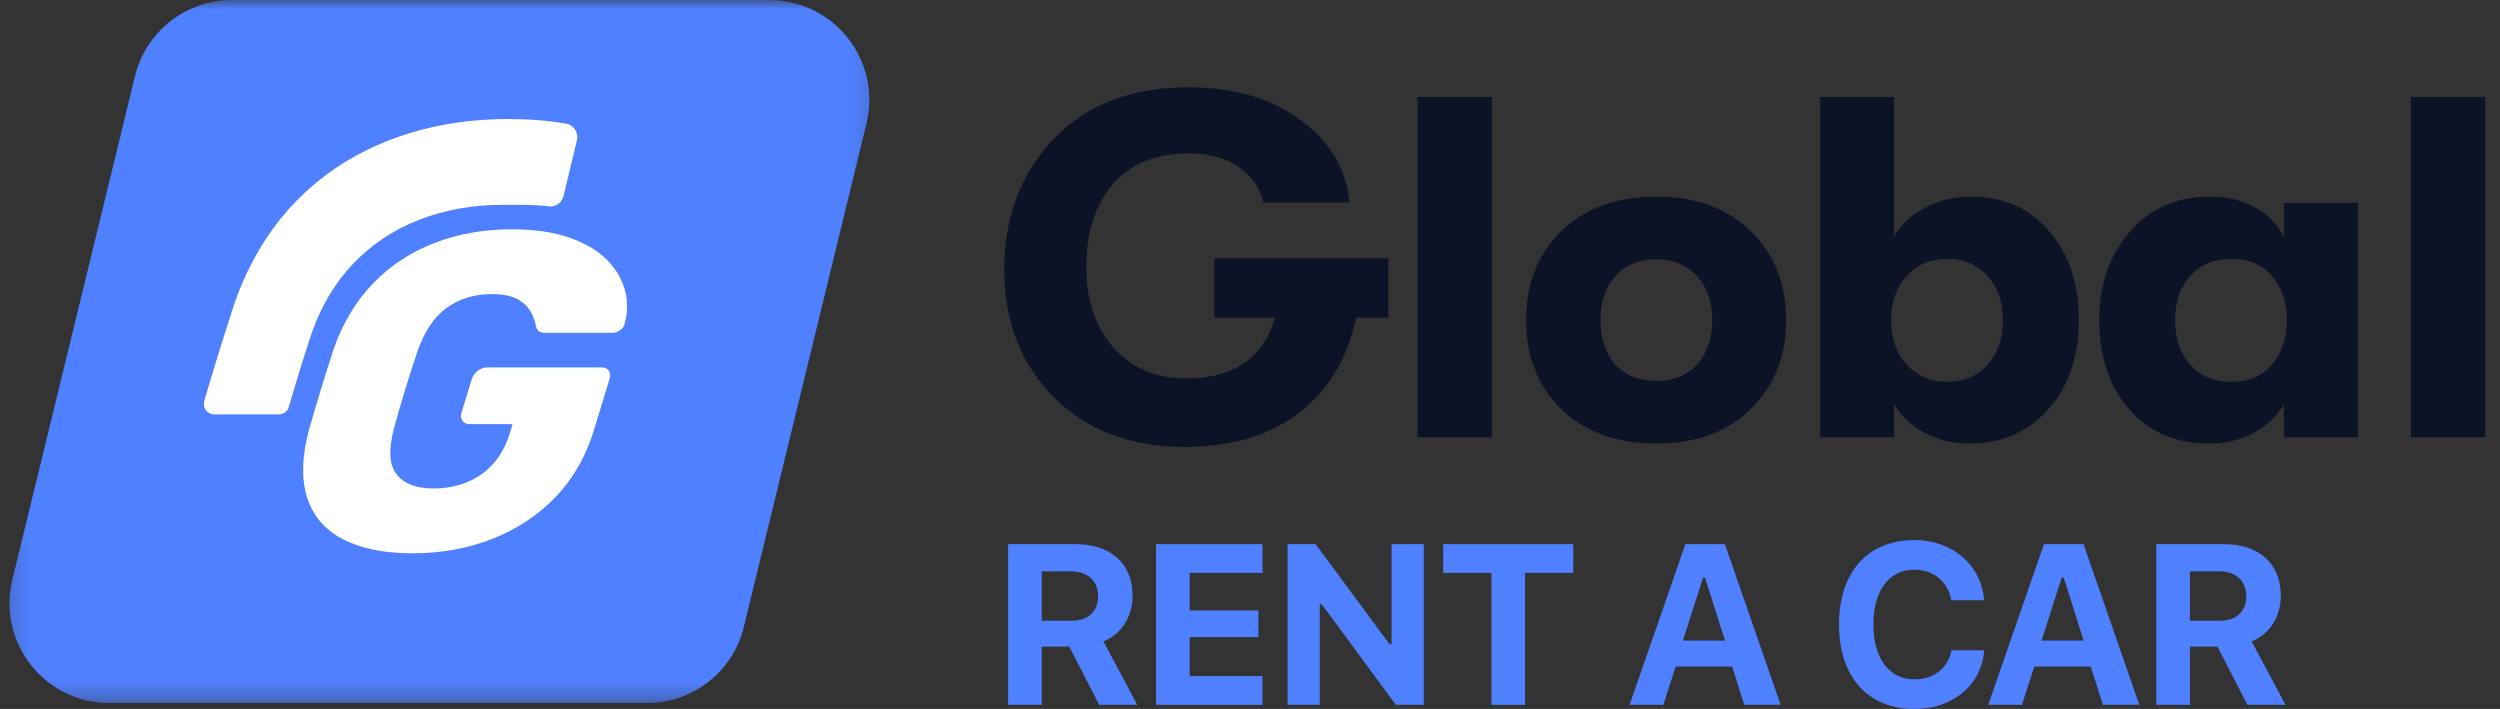 <svg width="134" height="38" viewBox="0 0 134 38" fill="none" xmlns="http://www.w3.org/2000/svg">
<rect x="0" y="0" width="134" height="38" fill="#333333" stroke="none"/>
<path d="M129.225 23.435V5.199H133.211V23.435H129.225Z" fill="#0C1326"/>
<path d="M118.434 23.774C116.611 23.774 115.169 23.157 114.11 21.924C113.05 20.691 112.521 19.102 112.521 17.157C112.521 15.246 113.068 13.666 114.162 12.415C115.256 11.165 116.698 10.54 118.486 10.54C119.372 10.54 120.162 10.731 120.857 11.113C121.552 11.495 122.073 12.016 122.42 12.676V10.878H126.38V23.435H122.42V21.664C122.073 22.289 121.535 22.801 120.805 23.201C120.093 23.583 119.303 23.774 118.434 23.774ZM119.581 20.465C120.536 20.465 121.274 20.153 121.795 19.528C122.316 18.902 122.577 18.112 122.577 17.157C122.577 16.219 122.316 15.437 121.795 14.812C121.274 14.187 120.536 13.874 119.581 13.874C118.677 13.874 117.948 14.178 117.392 14.786C116.854 15.394 116.585 16.184 116.585 17.157C116.585 18.129 116.854 18.928 117.392 19.554C117.948 20.162 118.677 20.465 119.581 20.465Z" fill="#0C1326"/>
<path d="M105.641 10.54C107.36 10.54 108.75 11.148 109.809 12.363C110.886 13.579 111.424 15.177 111.424 17.157C111.424 19.119 110.877 20.717 109.783 21.95C108.689 23.166 107.273 23.774 105.536 23.774C104.651 23.774 103.843 23.574 103.114 23.175C102.401 22.775 101.872 22.272 101.524 21.664V23.435H97.564V5.199H101.524V12.676C101.872 12.051 102.419 11.538 103.166 11.139C103.912 10.739 104.737 10.54 105.641 10.54ZM104.39 20.465C105.259 20.465 105.971 20.162 106.526 19.554C107.082 18.928 107.36 18.13 107.36 17.157C107.36 16.184 107.082 15.394 106.526 14.786C105.971 14.178 105.259 13.874 104.39 13.874C103.487 13.874 102.758 14.178 102.202 14.786C101.646 15.394 101.368 16.184 101.368 17.157C101.368 18.147 101.646 18.946 102.202 19.554C102.775 20.162 103.504 20.465 104.39 20.465Z" fill="#0C1326"/>
<path d="M88.782 23.774C86.645 23.774 84.943 23.157 83.676 21.924C82.425 20.691 81.8 19.102 81.8 17.157C81.8 15.212 82.425 13.622 83.676 12.389C84.943 11.156 86.645 10.54 88.782 10.54C90.901 10.54 92.585 11.156 93.836 12.389C95.104 13.622 95.738 15.212 95.738 17.157C95.738 19.102 95.104 20.691 93.836 21.924C92.585 23.157 90.901 23.774 88.782 23.774ZM88.782 20.413C89.702 20.413 90.432 20.118 90.97 19.528C91.509 18.92 91.778 18.129 91.778 17.157C91.778 16.184 91.509 15.403 90.97 14.812C90.432 14.204 89.702 13.9 88.782 13.9C87.844 13.9 87.106 14.204 86.567 14.812C86.046 15.403 85.786 16.184 85.786 17.157C85.786 18.129 86.046 18.92 86.567 19.528C87.106 20.118 87.844 20.413 88.782 20.413Z" fill="#0C1326"/>
<path d="M75.978 23.435V5.199H79.965V23.435H75.978Z" fill="#0C1326"/>
<path d="M74.412 13.848V17.027H72.692C72.223 19.232 71.19 20.943 69.592 22.159C68.011 23.357 65.971 23.956 63.47 23.956C60.587 23.956 58.251 23.062 56.462 21.273C54.69 19.467 53.813 17.174 53.83 14.395C53.83 11.634 54.707 9.324 56.462 7.465C58.233 5.607 60.647 4.678 63.704 4.678C66.118 4.678 68.116 5.26 69.696 6.423C71.294 7.587 72.171 9.063 72.327 10.852H67.716C67.542 10.071 67.1 9.437 66.388 8.95C65.693 8.464 64.807 8.221 63.73 8.221C61.941 8.221 60.569 8.785 59.614 9.914C58.676 11.043 58.216 12.511 58.233 14.317C58.216 16.054 58.693 17.487 59.666 18.616C60.656 19.727 61.959 20.283 63.574 20.283C66.127 20.283 67.716 19.198 68.341 17.027H65.085V13.848H74.412Z" fill="#0C1326"/>
<path d="M117.381 30.623V33.273H118.963C119.87 33.273 120.401 32.784 120.401 31.954C120.401 31.137 119.84 30.623 118.945 30.623H117.381ZM117.381 34.658V37.779H115.579V29.167H119.196C121.088 29.167 122.251 30.218 122.251 31.93C122.251 33.029 121.679 33.983 120.688 34.377L122.502 37.779H120.461L118.856 34.658H117.381Z" fill="#4F80FF"/>
<path d="M112.716 37.779L112.065 35.726H109.039L108.377 37.779H106.568L109.558 29.167H111.677L114.667 37.779H112.716ZM110.507 30.958L109.427 34.336H111.683L110.615 30.958H110.507Z" fill="#4F80FF"/>
<path d="M102.612 38C100.117 38 98.571 36.275 98.571 33.47C98.571 30.671 100.111 28.946 102.612 28.946C104.653 28.946 106.216 30.301 106.348 32.175H104.593C104.42 31.184 103.638 30.534 102.612 30.534C101.257 30.534 100.415 31.656 100.415 33.47C100.415 35.285 101.257 36.413 102.618 36.413C103.65 36.413 104.426 35.804 104.599 34.855H106.354C106.204 36.717 104.689 38 102.612 38Z" fill="#4F80FF"/>
<path d="M93.493 37.779L92.842 35.726H89.817L89.154 37.779H87.346L90.336 29.167H92.454L95.444 37.779H93.493ZM91.285 30.958L90.204 34.336H92.46L91.392 30.958H91.285Z" fill="#4F80FF"/>
<path d="M81.743 37.779H79.941V30.707H77.356V29.167H84.327V30.707H81.743V37.779Z" fill="#4F80FF"/>
<path d="M70.739 37.779H69.014V29.167H70.518L74.481 34.532H74.588V29.167H76.313V37.779H74.821L70.846 32.39H70.739V37.779Z" fill="#4F80FF"/>
<path d="M67.671 36.239V37.779H61.966V29.167H67.671V30.707H63.768V32.718H67.451V34.145H63.768V36.239H67.671Z" fill="#4F80FF"/>
<path d="M55.837 30.623V33.273H57.419C58.326 33.273 58.857 32.784 58.857 31.954C58.857 31.137 58.296 30.623 57.401 30.623H55.837ZM55.837 34.658V37.779H54.035V29.167H57.652C59.544 29.167 60.708 30.218 60.708 31.93C60.708 33.029 60.135 33.983 59.144 34.377L60.958 37.779H58.917L57.312 34.658H55.837Z" fill="#4F80FF"/>
<mask id="mask0_239_1105" style="mask-type:luminance" maskUnits="userSpaceOnUse" x="0" y="0" width="47" height="38">
<path d="M0.211 0H46.879V37.707H0.211V0Z" fill="white"/>
</mask>
<g mask="url(#mask0_239_1105)">
<path d="M12.434 0.003H41.243C44.709 0.003 47.264 3.252 46.443 6.623L39.871 33.598C39.729 34.179 39.498 34.724 39.174 35.227C38.85 35.733 38.45 36.17 37.979 36.541C37.507 36.911 36.989 37.195 36.422 37.391C35.855 37.588 35.27 37.684 34.671 37.684H5.862C2.396 37.684 -0.159 34.434 0.663 31.063L7.234 4.089C7.376 3.507 7.607 2.963 7.931 2.46C8.255 1.953 8.655 1.516 9.126 1.146C9.598 0.775 10.116 0.492 10.683 0.295C11.25 0.098 11.835 0.003 12.434 0.003Z" fill="#4F80FF"/>
</g>
<path d="M22.119 29.657C20.576 29.657 19.326 29.402 18.369 28.896C17.408 28.389 16.774 27.649 16.465 26.676C16.152 25.704 16.178 24.518 16.54 23.12C16.734 22.428 16.951 21.694 17.188 20.912C17.425 20.134 17.663 19.39 17.894 18.681C18.377 17.315 19.072 16.158 19.977 15.209C20.886 14.263 21.974 13.539 23.247 13.039C24.518 12.541 25.91 12.292 27.423 12.292C28.641 12.292 29.677 12.44 30.525 12.738C31.375 13.036 32.047 13.435 32.539 13.933C33.025 14.431 33.346 14.977 33.499 15.571C33.653 16.161 33.647 16.745 33.485 17.333C33.453 17.486 33.372 17.608 33.239 17.695C33.115 17.787 32.976 17.836 32.819 17.839H29.26C29.081 17.839 28.956 17.81 28.884 17.755C28.806 17.689 28.754 17.602 28.731 17.501C28.682 17.234 28.592 16.98 28.465 16.74C28.326 16.473 28.094 16.245 27.77 16.054C27.449 15.863 26.977 15.764 26.361 15.764C25.435 15.764 24.636 16.005 23.959 16.488C23.285 16.968 22.761 17.741 22.388 18.803C21.916 20.186 21.491 21.584 21.106 22.998C20.814 24.124 20.866 24.937 21.265 25.435C21.665 25.933 22.321 26.181 23.233 26.181C23.832 26.187 24.411 26.083 24.969 25.869C25.525 25.655 26.002 25.331 26.401 24.894C26.812 24.451 27.125 23.884 27.336 23.192L27.475 22.735H25.183C25.004 22.735 24.874 22.674 24.787 22.553C24.703 22.431 24.688 22.284 24.743 22.104L25.287 20.322C25.345 20.137 25.452 19.989 25.608 19.876C25.756 19.758 25.924 19.697 26.112 19.694H32.252C32.429 19.694 32.559 19.755 32.634 19.876C32.712 19.998 32.724 20.145 32.669 20.322L31.83 23.071C31.407 24.454 30.73 25.637 29.799 26.619C28.864 27.599 27.738 28.349 26.416 28.873C25.093 29.393 23.661 29.657 22.119 29.657Z" fill="white"/>
<path d="M27.252 6.38C24.926 6.38 22.784 6.765 20.822 7.532C18.863 8.299 17.185 9.413 15.79 10.871C14.393 12.333 13.325 14.115 12.581 16.219C12.226 17.307 11.864 18.453 11.496 19.651C11.302 20.284 11.12 20.898 10.947 21.491C10.923 21.575 10.918 21.662 10.935 21.748C10.949 21.835 10.984 21.916 11.039 21.986C11.091 22.058 11.158 22.113 11.236 22.151C11.317 22.191 11.401 22.212 11.488 22.212H14.943C15.067 22.212 15.18 22.174 15.278 22.099C15.38 22.023 15.446 21.925 15.481 21.806C15.626 21.309 15.782 20.791 15.944 20.253C16.201 19.413 16.453 18.612 16.705 17.851C17.223 16.384 17.969 15.136 18.945 14.118C19.92 13.097 21.091 12.318 22.463 11.783C23.832 11.248 25.328 10.978 26.954 10.978C27.811 10.978 28.667 10.964 29.396 11.059C29.581 11.085 29.749 11.048 29.905 10.941C30.059 10.837 30.16 10.692 30.204 10.512L30.924 7.515C30.947 7.419 30.95 7.321 30.933 7.222C30.915 7.127 30.881 7.034 30.826 6.95C30.771 6.867 30.704 6.797 30.62 6.742C30.539 6.687 30.447 6.652 30.351 6.632C29.422 6.464 28.389 6.38 27.252 6.38Z" fill="white"/>
</svg>
